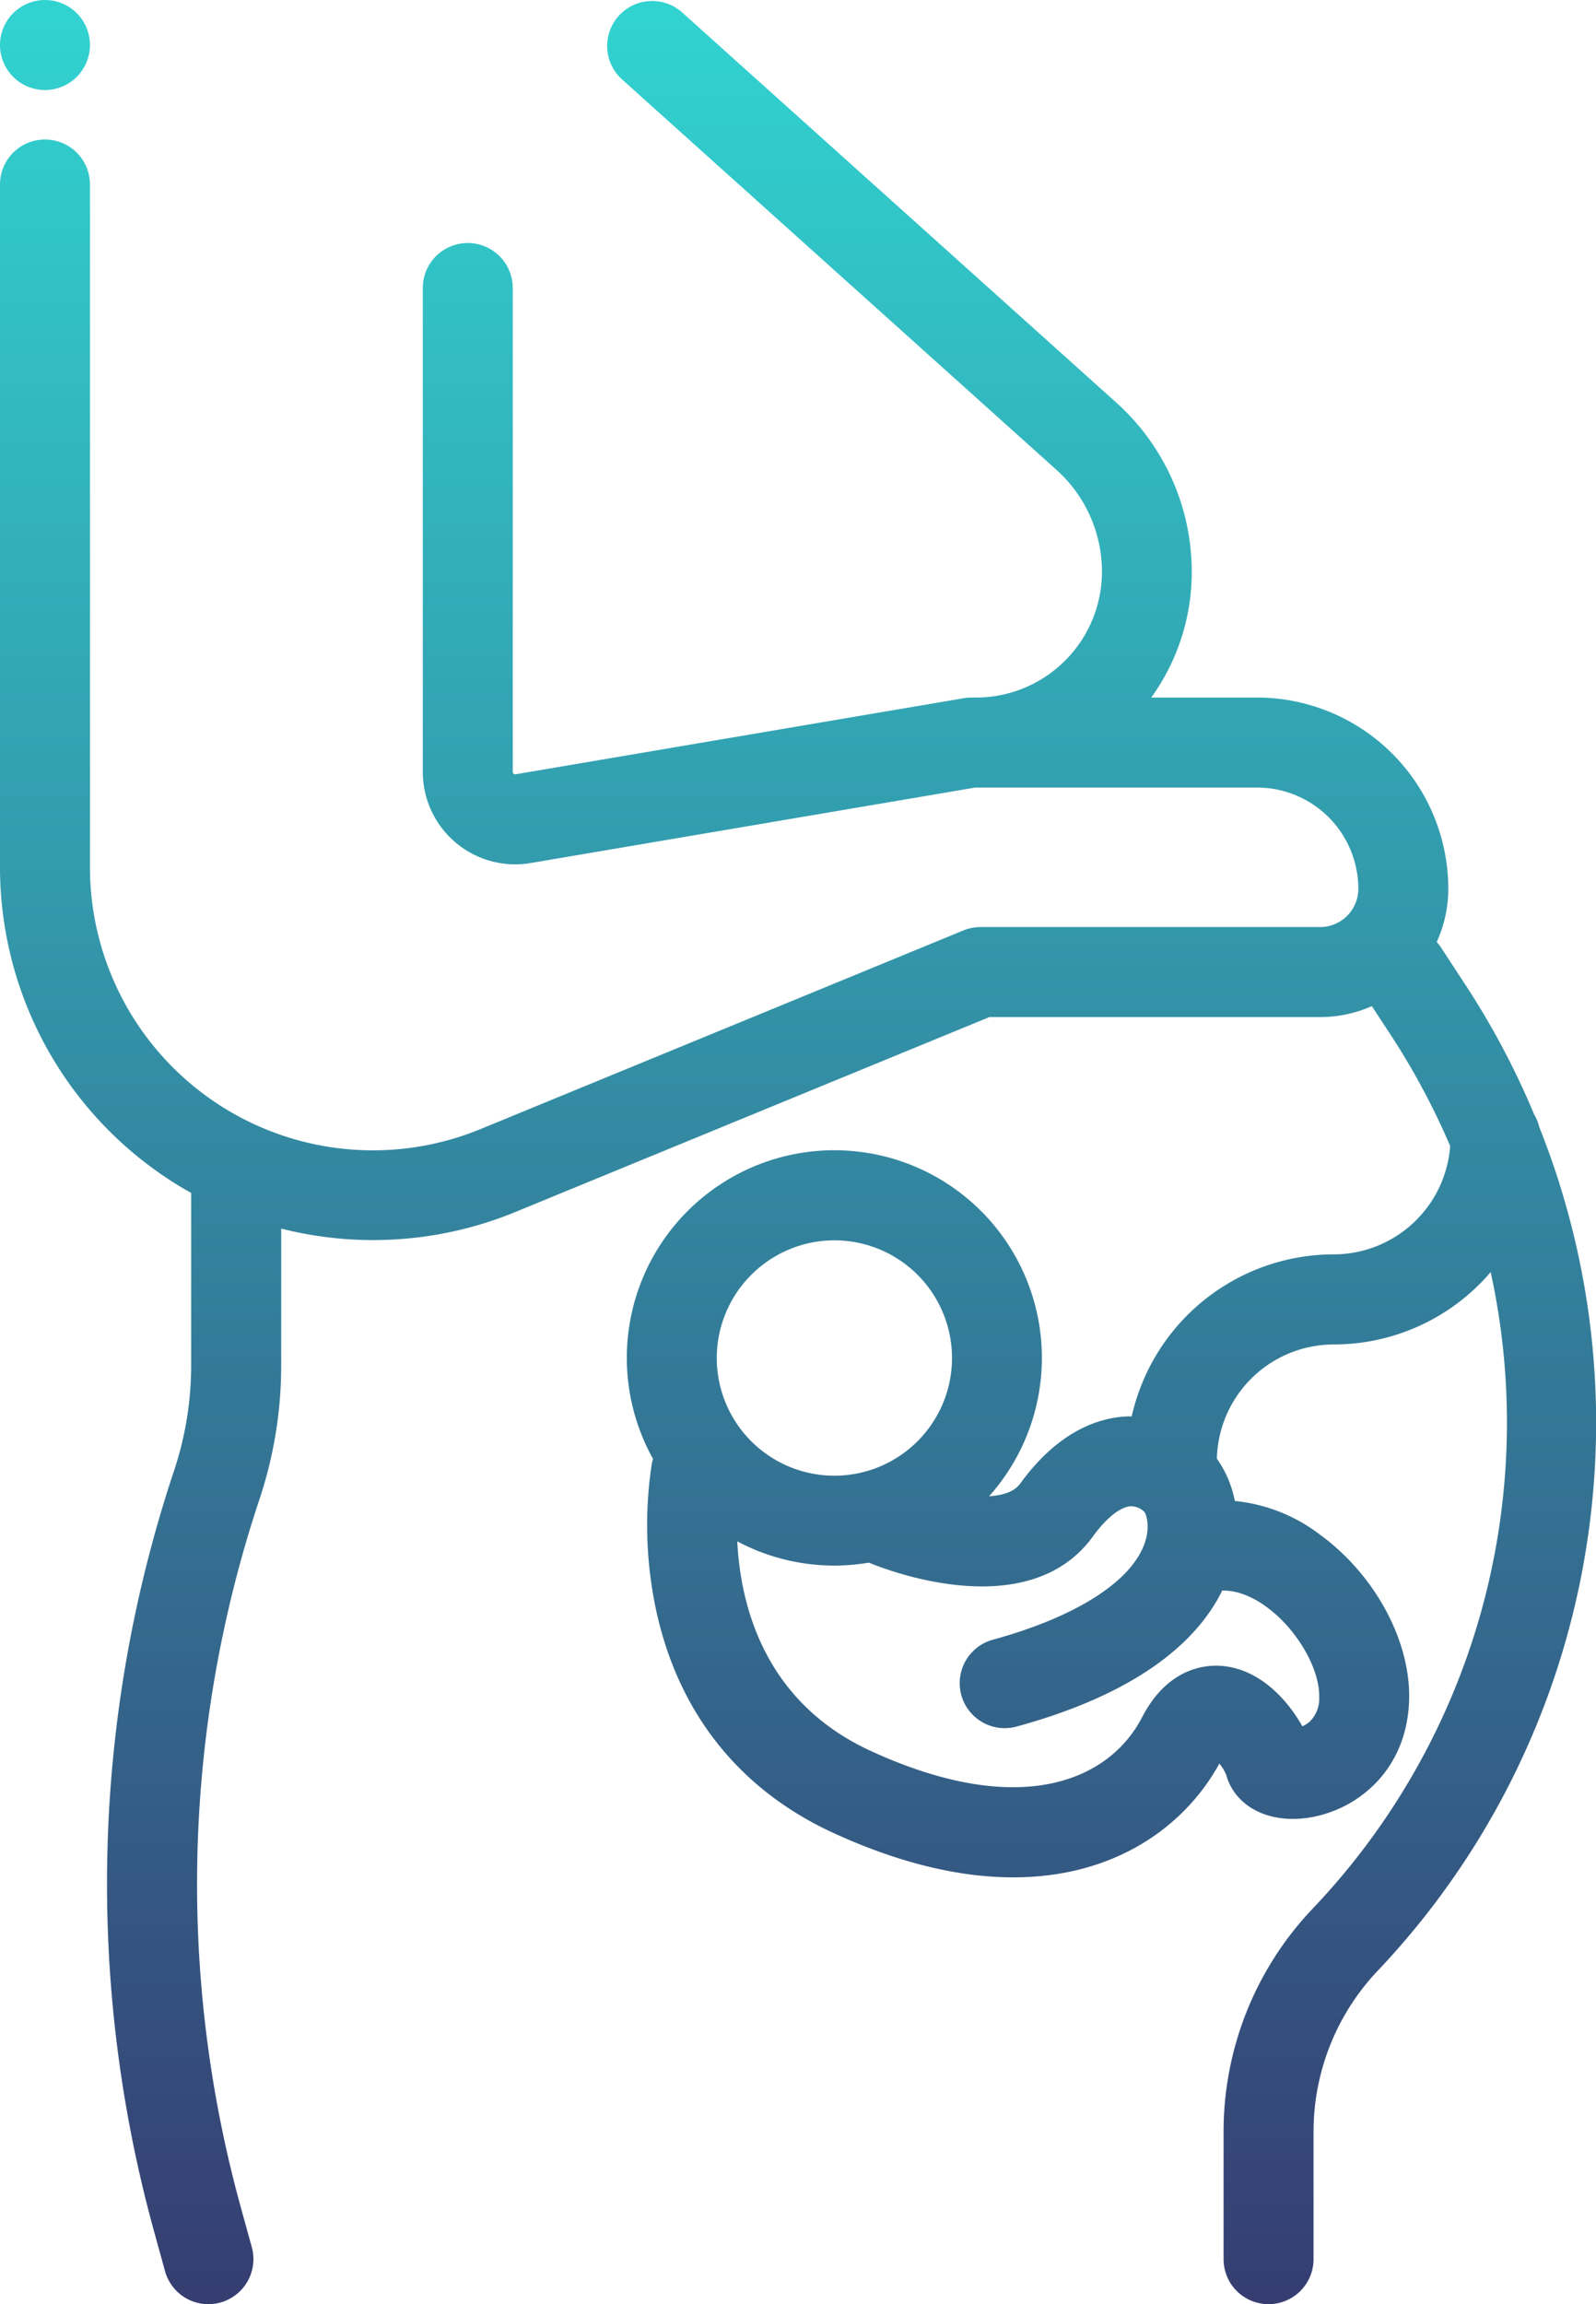 <svg id="Capa_1" data-name="Capa 1" xmlns="http://www.w3.org/2000/svg" xmlns:xlink="http://www.w3.org/1999/xlink" viewBox="0 0 354.84 512"><defs><style>.cls-1{fill:url(#Безымянный_градиент_4);}.cls-2{fill:url(#Безымянный_градиент_4-2);}</style><linearGradient id="Безымянный_градиент_4" x1="88.58" y1="514" x2="88.58" y2="-1" gradientUnits="userSpaceOnUse"><stop offset="0" stop-color="#353c70"/><stop offset="1" stop-color="#31d4d1"/></linearGradient><linearGradient id="Безымянный_градиент_4-2" x1="256" x2="256" xlink:href="#Безымянный_градиент_4"/></defs><title>2</title><path class="cls-1" d="M98.58,10A10,10,0,1,1,81.51,2.93,10,10,0,0,1,98.58,10Z" transform="translate(-78.58)"/><path class="cls-2" d="M420.8,250.42a10.12,10.12,0,0,0-1.14-2.8,176.55,176.55,0,0,0-15.22-28.71l-5.5-8.39a9.21,9.21,0,0,0-.94-1.2,28.29,28.29,0,0,0,2.58-11.82,42.55,42.55,0,0,0-42.5-42.5H334.54a47.65,47.65,0,0,0,9-28,50.49,50.49,0,0,0-16.72-37.49L230.26,2.78a10,10,0,0,0-13.37,14.88l96.6,86.77A30.43,30.43,0,0,1,323.58,127a28,28,0,0,1-28,28h-1a10.48,10.48,0,0,0-1.68.14l-99.67,16.91a.54.54,0,0,1-.65-.55V64a10,10,0,0,0-20,0V171.5a20.55,20.55,0,0,0,24,20.27L295.42,175h62.66a22.53,22.53,0,0,1,22.5,22.5,8.51,8.51,0,0,1-8.5,8.5h-75.5a10.14,10.14,0,0,0-3.81.75L185.42,250.89A62.92,62.92,0,0,1,98.58,192.7V41a10,10,0,1,0-20,0V192.7a82.92,82.92,0,0,0,42.5,72.38v38.3a74,74,0,0,1-3.79,23.38A290.23,290.23,0,0,0,112.88,496l2.38,8.63A10,10,0,0,0,124.9,512a9.79,9.79,0,0,0,2.66-.36,10,10,0,0,0,7-12.3l-2.38-8.63a270.33,270.33,0,0,1,4.11-157.63,94,94,0,0,0,4.81-29.7V273A83.15,83.15,0,0,0,193,269.38L298.55,226h73.53a28.31,28.31,0,0,0,11.5-2.43l4.14,6.31A160.66,160.66,0,0,1,401,254.66a26,26,0,0,1-25.91,24.07,46.07,46.07,0,0,0-44.89,36c-.63,0-1.26,0-1.89.06-5.87.47-14.62,3.43-22.91,14.88-1.3,1.8-3.84,2.62-6.92,2.81a46.14,46.14,0,1,0-74.71-8.3,10.17,10.17,0,0,0-.29,1.15,90.34,90.34,0,0,0,.83,31.76c4.79,23.15,18.45,40.5,39.49,50.17,15.22,7,28.58,9.9,40.05,9.9,23,0,38.35-11.65,45.84-25.29a10.47,10.47,0,0,1,1.49,2.47c1.89,6.81,8.93,10.7,17.54,9.67,10.83-1.29,22.69-10.06,23.15-26.26.38-13.21-7.73-28.09-20.17-37a37.09,37.09,0,0,0-18.57-7.22,24.55,24.55,0,0,0-4-9.41,26,26,0,0,1,26-25.37A45.89,45.89,0,0,0,410,282.67a156.56,156.56,0,0,1-39.59,141.46,71.87,71.87,0,0,0-19.79,49.66V502a10,10,0,0,0,20,0V473.79a52,52,0,0,1,14.3-35.91A177,177,0,0,0,420.8,250.42ZM264.09,275.61a26.15,26.15,0,1,1-26.15,26.15A26.18,26.18,0,0,1,264.09,275.61Zm86.23,77.82c3.93-.09,7.62,2,9.72,3.55,6.82,4.9,12,13.77,11.84,20.2a7.08,7.08,0,0,1-2.16,5.42,6.42,6.42,0,0,1-1.59,1c-3.18-5.69-9.19-12.51-17.54-13.39-3.48-.37-12.21,0-18.12,11.43-7.1,13.73-26.67,22.89-60.32,7.42-23.7-10.9-28.95-32.43-29.65-46.56a45.92,45.92,0,0,0,21.59,5.38,47.35,47.35,0,0,0,7.67-.65c4.87,2,35.69,13.68,49.84-5.86,2.89-4,6-6.49,8.3-6.67a4.27,4.27,0,0,1,3.17,1.31c.39.68,1.3,3.34-.05,7.06-3.09,8.51-15.4,16.28-33.77,21.31a10,10,0,0,0,5.28,19.29C332.88,375.94,345.18,363.88,350.32,353.43Z" transform="translate(-78.58)"/></svg>